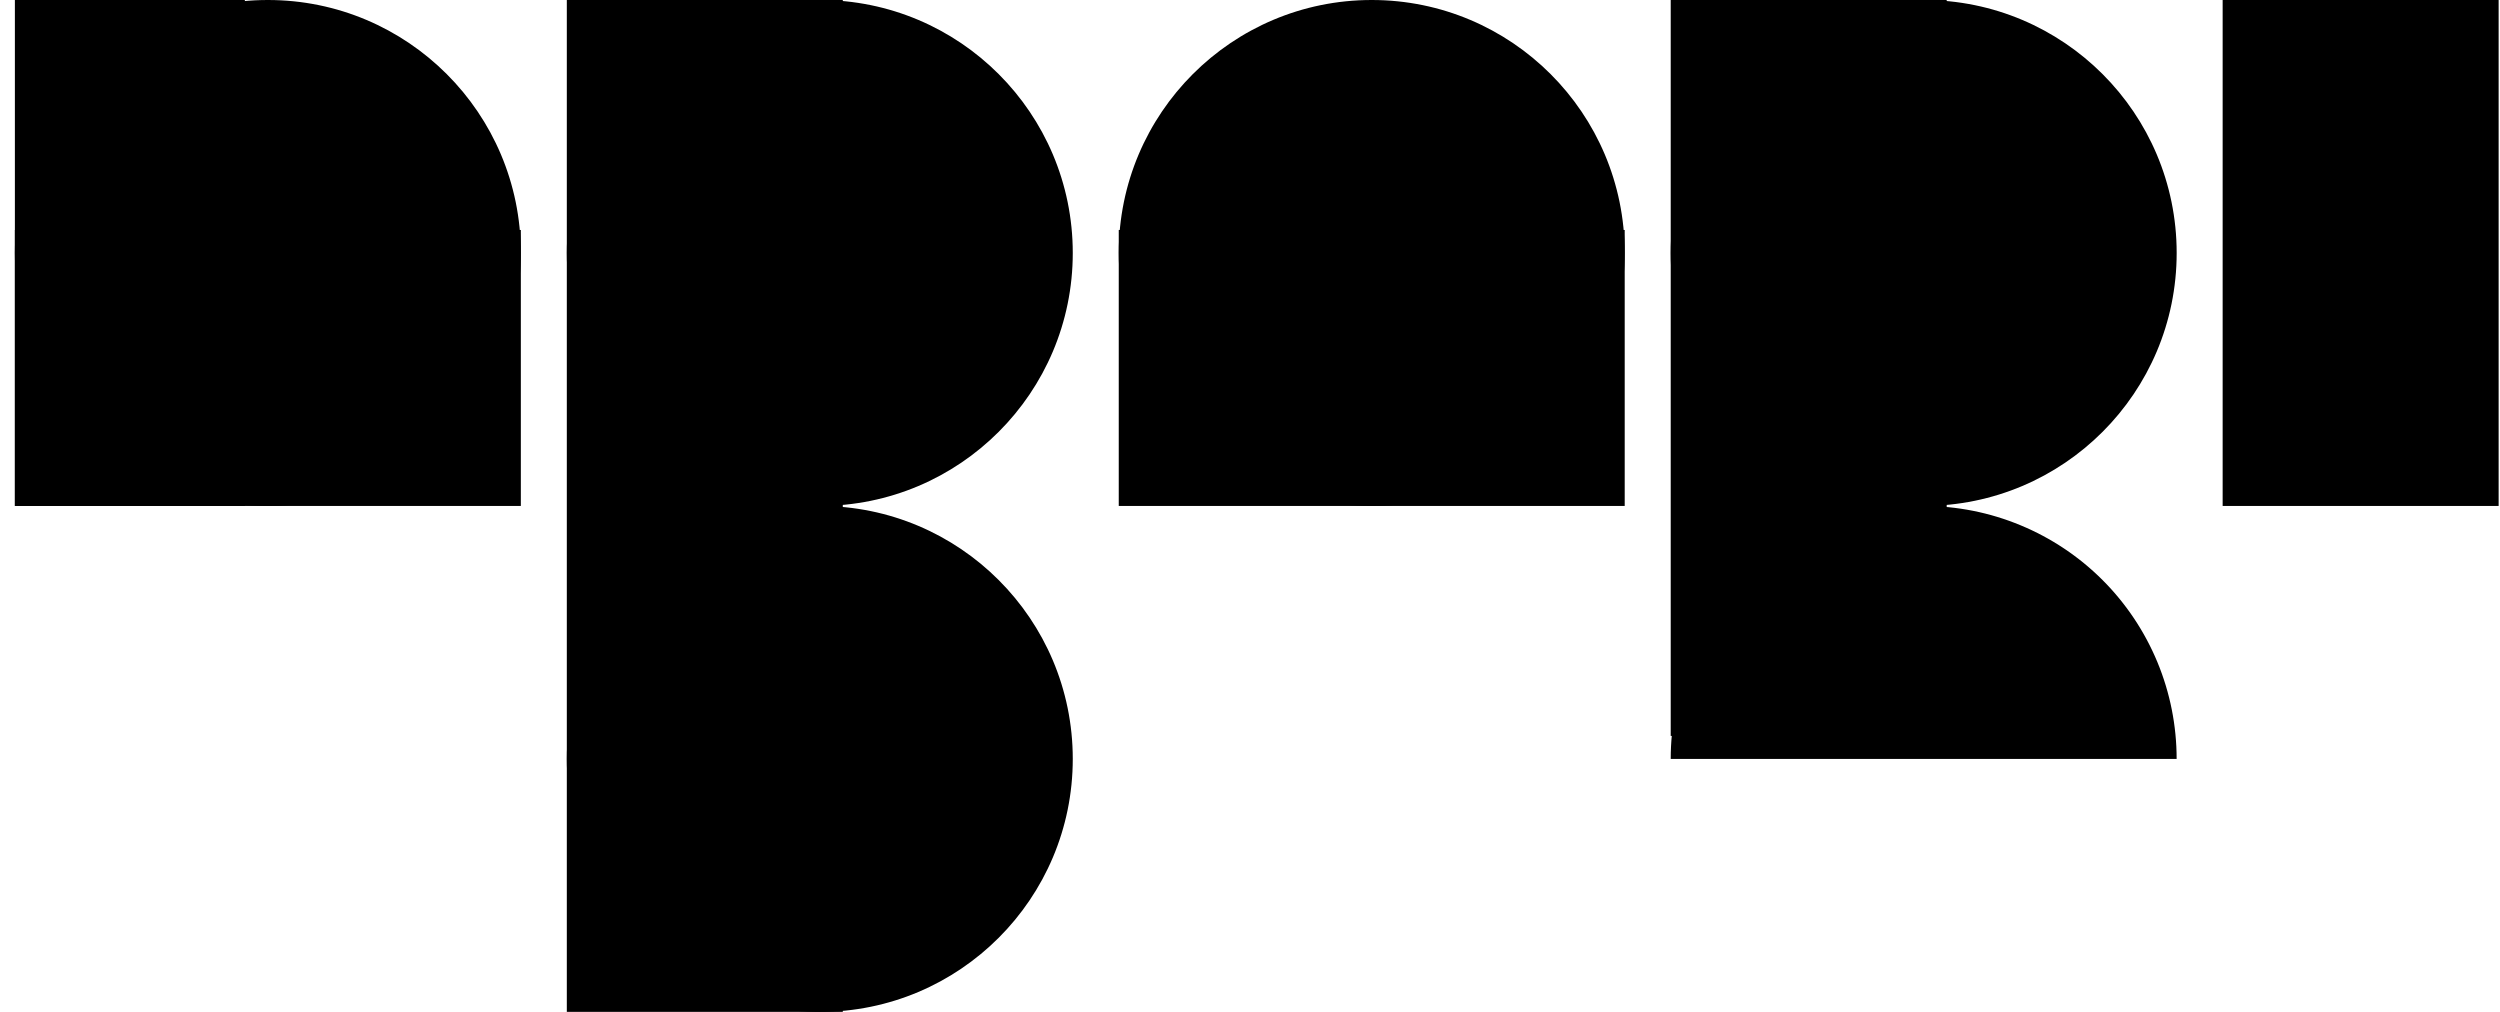 <svg width="84" height="34" viewBox="0 0 84 34" fill="none" xmlns="http://www.w3.org/2000/svg">
<circle cx="9" cy="8.5" r="8.5" fill="black"/>
<rect x="0.5" y="7.727" width="17" height="9.273" fill="black"/>
<rect x="0.5" width="7.727" height="17" fill="black"/>
<circle cx="27.545" cy="25.5" r="8.5" fill="black"/>
<circle cx="27.545" cy="8.5" r="8.5" fill="black"/>
<rect x="19.045" width="9.273" height="33.999" fill="black"/>
<circle cx="46.09" cy="8.5" r="8.5" fill="black"/>
<path d="M73.135 25.5C73.135 24.384 72.916 23.279 72.489 22.248C72.061 21.216 71.435 20.279 70.646 19.49C69.857 18.701 68.92 18.075 67.888 17.648C66.857 17.22 65.752 17 64.636 17C63.519 17 62.414 17.22 61.383 17.648C60.352 18.075 59.415 18.701 58.625 19.49C57.836 20.279 57.21 21.216 56.783 22.248C56.356 23.279 56.136 24.384 56.136 25.5L64.636 25.5H73.135Z" fill="black"/>
<circle cx="64.636" cy="8.5" r="8.5" fill="black"/>
<rect x="37.59" y="7.727" width="17" height="9.273" fill="black"/>
<rect x="74.681" width="9.273" height="17" fill="black"/>
<rect x="56.136" width="9.273" height="24.727" fill="black"/>
</svg>
